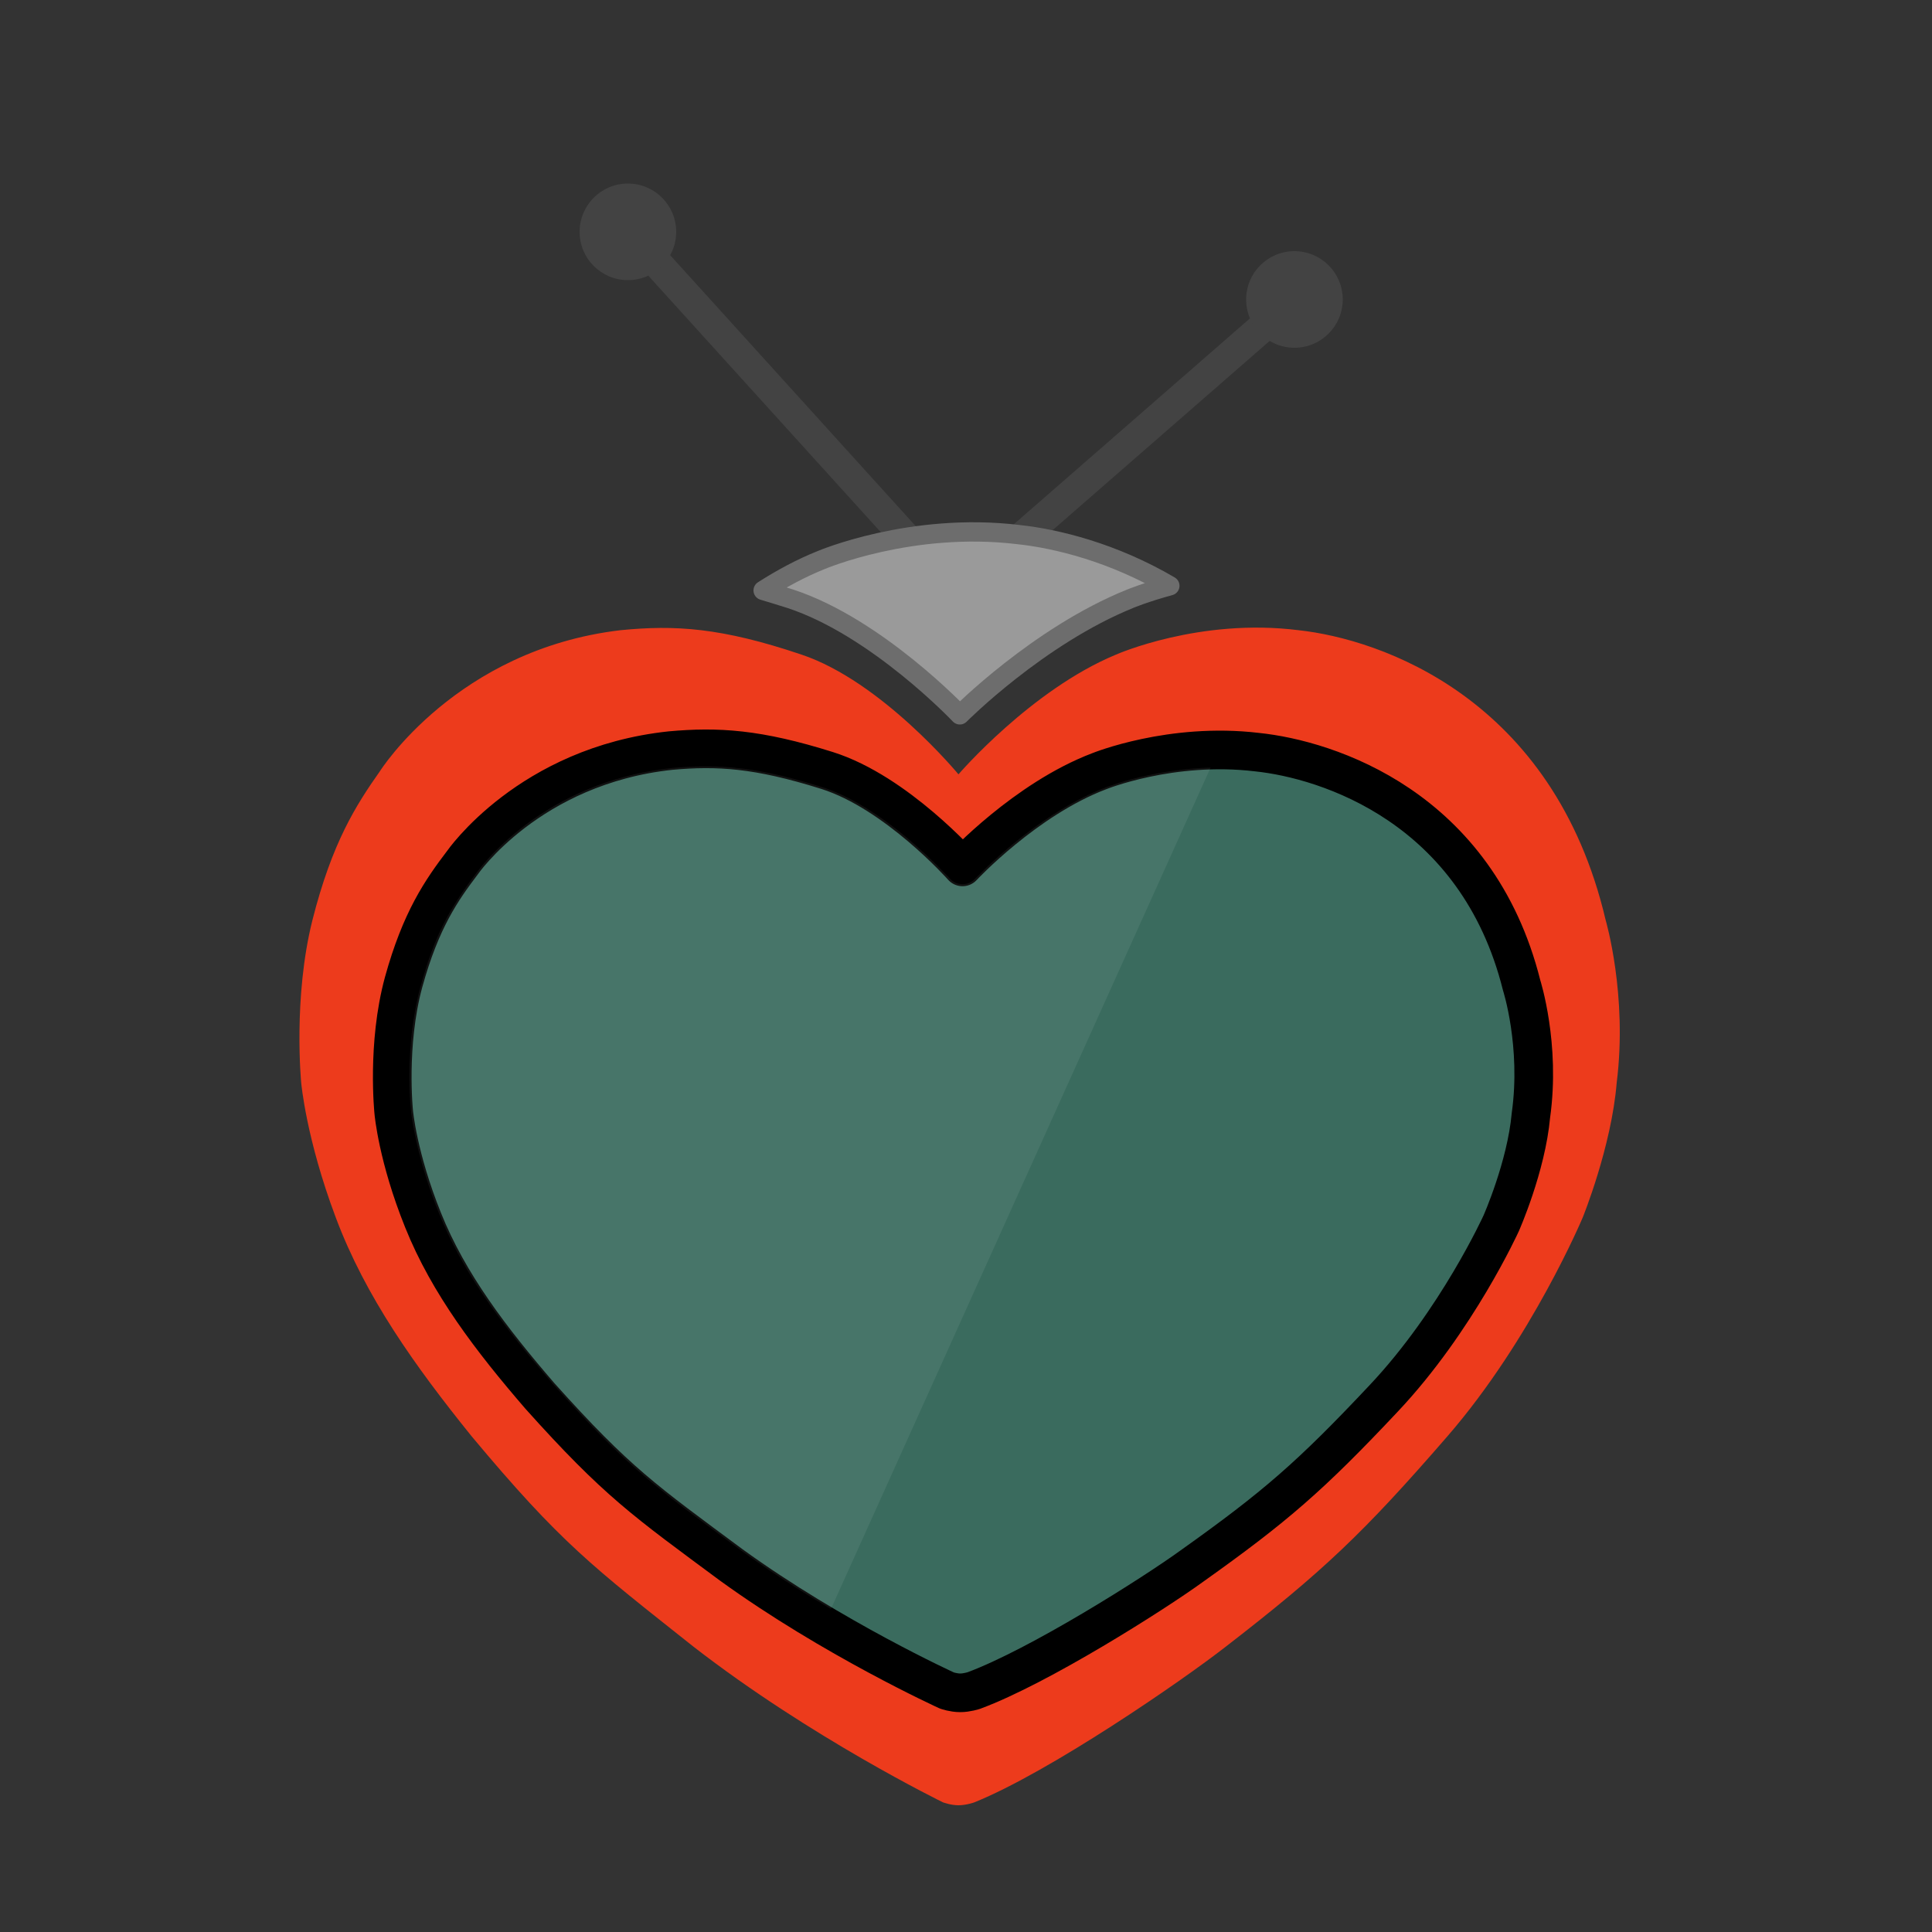 <?xml version="1.0" encoding="UTF-8"?>
<!DOCTYPE svg PUBLIC "-//W3C//DTD SVG 1.1//EN" "http://www.w3.org/Graphics/SVG/1.1/DTD/svg11.dtd">
<svg version="1.1" xmlns="http://www.w3.org/2000/svg" xmlns:xlink="http://www.w3.org/1999/xlink" width="100" height="100"  xml:space="preserve" id="canvas1">
    <rect width="100%" height="100%" fill="#333333" stroke="none"/>
    <!-- Generated by PaintCode (www.paintcodeapp.com) -->
    <g id="canvas1-identitygroup4">
        <g id="canvas1-identitygroup3">
            <path id="canvas1-identitybezier2" stroke="none" fill="rgb(237, 59, 28)" d="M 48.81,93.29 C 48.81,93.29 49.21,93.44 49.61,93.44 50.02,93.44 50.43,93.29 50.43,93.29 54.32,91.72 61.14,87.03 63.46,85.22 68.46,81.35 70.56,79.37 74.92,74.34 79.28,69.31 81.92,63.02 81.92,63.02 81.92,63.02 83.41,59.36 83.68,56.04 84.25,51.5 83.11,47.63 83.11,47.63 80.41,36.12 71.45,33.08 67.22,32.62 62.08,31.97 57.77,33.88 57.77,33.88 53.37,35.7 49.61,40.08 49.61,40.08 49.61,40.08 45.64,35.27 41.48,33.88 37.33,32.48 34.93,32.34 32.11,32.62 23.63,33.62 19.67,39.91 19.67,39.91 18.43,41.67 17.19,43.6 16.17,47.63 15.16,51.66 15.59,56.04 15.59,56.04 15.59,56.04 15.84,58.93 17.38,63.02 18.91,67.11 21.48,70.71 24.41,74.34 29.04,79.89 30.69,81.1 35.88,85.22 41.98,89.96 48.81,93.29 48.81,93.29 Z M 48.81,93.29" />
            <path id="canvas1-identitybezier" stroke="none" fill="rgb(58, 107, 94)" d="M 49.01,87.5 C 49.01,87.5 49.35,87.62 49.7,87.62 50.05,87.62 50.41,87.5 50.41,87.5 53.78,86.25 59.69,82.51 61.69,81.06 66.02,77.98 67.84,76.4 71.62,72.38 75.41,68.36 77.7,63.32 77.7,63.32 77.7,63.32 79,60.39 79.24,57.73 79.75,54.09 78.76,51 78.76,51 76.45,41.77 68.72,39.31 65.06,38.93 60.62,38.4 56.89,39.92 56.89,39.92 53.07,41.37 49.82,44.87 49.82,44.87 49.82,44.87 46.4,41.01 42.81,39.88 39.22,38.75 37.14,38.63 34.71,38.85 27.38,39.63 23.93,44.66 23.93,44.66 22.86,46.07 21.78,47.61 20.89,50.84 20.01,54.07 20.38,57.57 20.38,57.57 20.38,57.57 20.58,59.89 21.9,63.16 23.22,66.45 25.43,69.34 27.95,72.26 31.94,76.71 33.37,77.68 37.85,81 43.11,84.81 49.01,87.5 49.01,87.5 Z M 49.01,87.5" />
            <path id="canvas1-bezier3" stroke="rgb(0, 0, 0)" stroke-width="2" stroke-linejoin="round" stroke-miterlimit="10" fill="none" d="M 49.01,87.5 C 49.01,87.5 49.35,87.62 49.7,87.62 50.05,87.62 50.41,87.5 50.41,87.5 53.78,86.25 59.69,82.51 61.69,81.06 66.02,77.98 67.84,76.4 71.62,72.38 75.41,68.36 77.7,63.32 77.7,63.32 77.7,63.32 79,60.39 79.24,57.73 79.75,54.09 78.76,51 78.76,51 76.45,41.77 68.72,39.31 65.06,38.93 60.62,38.4 56.89,39.92 56.89,39.92 53.07,41.37 49.82,44.87 49.82,44.87 49.82,44.87 46.4,41.01 42.81,39.88 39.22,38.75 37.14,38.63 34.71,38.85 27.38,39.63 23.93,44.66 23.93,44.66 22.86,46.07 21.78,47.61 20.89,50.84 20.01,54.07 20.38,57.57 20.38,57.57 20.38,57.57 20.58,59.89 21.9,63.16 23.22,66.45 25.43,69.34 27.95,72.26 31.94,76.71 33.37,77.68 37.85,81 43.11,84.81 49.01,87.5 49.01,87.5 Z M 49.01,87.5" />
        </g>
        <path id="canvas1-identitybezier3" stroke="rgb(67, 67, 67)" stroke-width="1.55" stroke-linecap="round" stroke-miterlimit="10" fill="none" d="M 47.5,28.5 L 33,12.5" />
        <path id="canvas1-identitybezier4" stroke="rgb(67, 67, 67)" stroke-width="1.55" stroke-linecap="round" stroke-linejoin="round" stroke-miterlimit="10" fill="none" d="M 67,15.5 L 47.5,32.5" />
        <path id="canvas1-identitybezier6" stroke="rgb(109, 109, 109)" stroke-linecap="round" stroke-linejoin="round" stroke-miterlimit="10" fill="rgb(154, 154, 154)" d="M 52.71,27.67 C 54.69,27.88 57.62,28.6 60.55,30.32 59.26,30.67 58.5,30.99 58.5,30.99 53.74,32.91 49.68,37 49.68,37 49.68,37 45.39,32.46 40.9,30.99 40.41,30.84 39.95,30.69 39.5,30.56 40.44,29.96 41.45,29.41 42.5,28.99 42.5,28.99 47.16,27 52.71,27.67 Z M 52.71,27.67" />
        <circle id="canvas1-identityoval" stroke="none" fill="rgb(67, 67, 67)" cx="32.5" cy="12" r="2.5" />
        <circle id="canvas1-identityoval2" stroke="none" fill="rgb(67, 67, 67)" cx="67" cy="15.5" r="2.5" />
        <path id="canvas1-identitybezier10" stroke="none" fill="rgb(255, 255, 255)" fill-opacity="0.07" d="M 42.55,40.74 C 43.76,41.12 45.07,41.89 46.41,42.93 47.12,43.49 47.79,44.09 48.4,44.69 48.61,44.9 48.8,45.09 48.96,45.26 49.06,45.36 49.13,45.43 49.16,45.47 49.51,45.86 50.12,45.87 50.47,45.48 50.51,45.45 50.58,45.37 50.69,45.27 50.87,45.08 51.08,44.88 51.31,44.66 51.99,44.03 52.75,43.4 53.55,42.82 54.78,41.93 56.01,41.22 57.22,40.76 57.29,40.73 57.43,40.68 57.65,40.61 58.01,40.48 58.43,40.36 58.89,40.25 60.1,39.95 61.37,39.77 62.66,39.73 56.44,53.52 45.74,77.22 43.01,83.28 41.95,82.66 40.9,82 39.9,81.33 39.37,80.97 38.86,80.62 38.38,80.27 35.22,77.93 35.07,77.82 34.13,77.05 33.71,76.72 33.32,76.39 32.94,76.05 31.68,74.94 30.41,73.64 28.64,71.66 25.65,68.21 23.86,65.62 22.73,62.82 22.17,61.44 21.78,60.13 21.52,58.94 21.43,58.53 21.36,58.16 21.32,57.85 21.29,57.66 21.27,57.54 21.27,57.47 21.26,57.4 21.25,57.24 21.23,57.02 21.13,55.36 21.21,53.49 21.6,51.74 21.65,51.51 21.7,51.29 21.76,51.08 22.48,48.46 23.22,47.08 24.67,45.17 24.71,45.12 24.76,45.05 24.83,44.96 24.95,44.8 25.13,44.6 25.35,44.35 25.96,43.7 26.69,43.05 27.55,42.44 29.58,41.01 31.99,40.05 34.79,39.75 37.4,39.52 39.36,39.74 42.55,40.74 Z M 42.55,40.74" />
    </g>
</svg>
